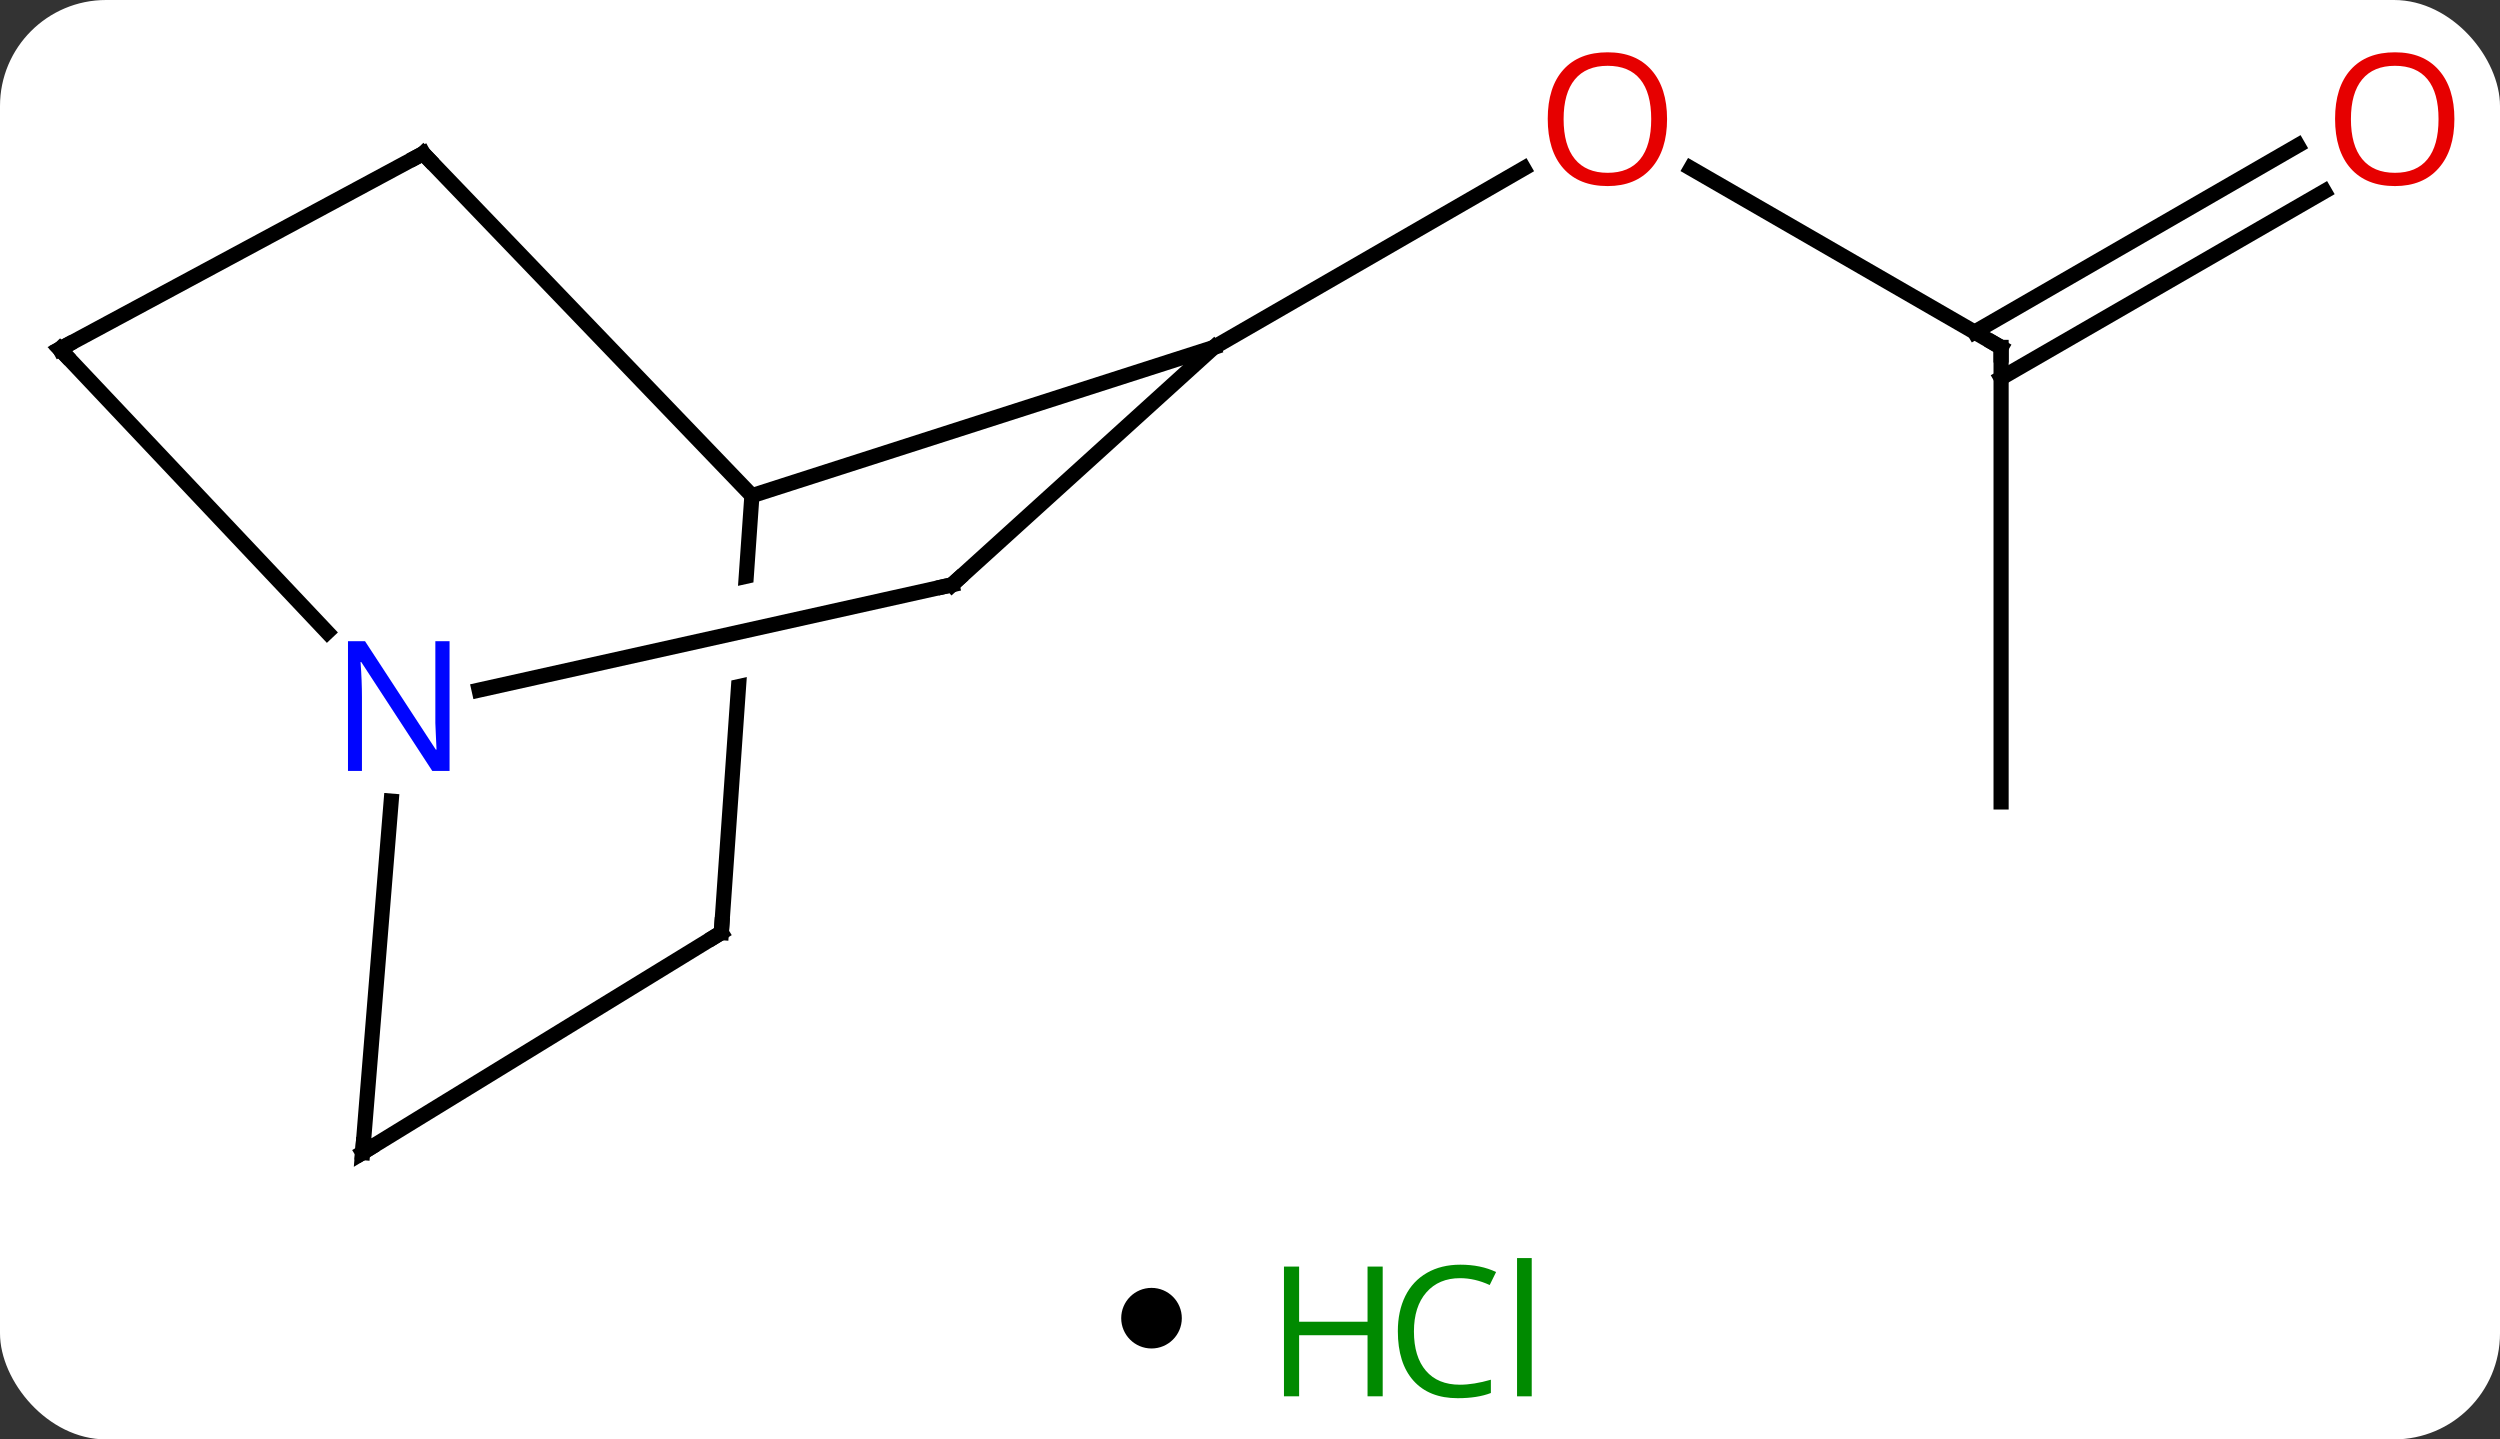<svg width="165" viewBox="0 0 165 95" style="fill-opacity:1; color-rendering:auto; color-interpolation:auto; text-rendering:auto; stroke:black; stroke-linecap:square; stroke-miterlimit:10; shape-rendering:auto; stroke-opacity:1; fill:black; stroke-dasharray:none; font-weight:normal; stroke-width:1; font-family:'Open Sans'; font-style:normal; stroke-linejoin:miter; font-size:12; stroke-dashoffset:0; image-rendering:auto;" height="95" class="cas-substance-image" xmlns:xlink="http://www.w3.org/1999/xlink" xmlns="http://www.w3.org/2000/svg"><rect x="0" y="0" width="165" height="95" fill="#333333" stroke="none"/><svg class="cas-substance-single-component"><rect y="0" x="0" width="165" stroke="none" ry="7" rx="7" height="95" fill="white" class="cas-substance-group"/><svg y="0" x="0" width="165" viewBox="0 0 165 80" style="fill:black;" height="80" class="cas-substance-single-component-image"><svg><g><clipPath id="clipPath_f582c4398b094277a6410c6c9d5a14f91" clipPathUnits="userSpaceOnUse"><path d="M-51.063 -14.423 L-52.149 1.088 L-15.16 -7.148 L-13.856 -1.292 L-52.586 7.332 L-53.606 21.898 L-13.704 24.692 L-11.161 -11.629 L-51.063 -14.423 Z"/></clipPath><g transform="translate(81,42)" style="text-rendering:geometricPrecision; color-rendering:optimizeQuality; color-interpolation:linearRGB; stroke-linecap:butt; image-rendering:optimizeQuality;"><line y2="-19.071" y1="-30.893" x2="51.072" x1="30.595" style="fill:none;"/><line y2="-19.071" y1="-30.882" x2="-0.891" x1="19.566" style="fill:none;"/><line y2="10.929" y1="-19.071" x2="51.072" x1="51.072" style="fill:none;"/><line y2="-29.367" y1="-17.05" x2="72.404" x1="51.072" style="fill:none;"/><line y2="-32.398" y1="-20.081" x2="70.654" x1="49.322" style="fill:none;"/><line y2="-9.285" y1="-19.071" x2="-31.374" x1="-0.891" style="fill:none;"/><line y2="-3.405" y1="-19.071" x2="-18.168" x1="-0.891" style="fill:none;"/><line y2="19.554" y1="-9.285" x2="-33.393" x1="-31.374" style="fill:none; clip-path:url(#clipPath_f582c4398b094277a6410c6c9d5a14f91);"/><line y2="-31.869" y1="-9.285" x2="-53.07" x1="-31.374" style="fill:none;"/><line y2="3.544" y1="-3.405" x2="-49.377" x1="-18.168" style="fill:none;"/><line y2="34.071" y1="19.554" x2="-57.069" x1="-33.393" style="fill:none;"/><line y2="-18.963" y1="-31.869" x2="-77.052" x1="-53.07" style="fill:none;"/><line y2="34.071" y1="10.875" x2="-57.069" x1="-55.181" style="fill:none;"/><line y2="-18.963" y1="-0.278" x2="-77.052" x1="-59.406" style="fill:none;"/></g><g transform="translate(81,42)" style="fill:rgb(230,0,0); text-rendering:geometricPrecision; color-rendering:optimizeQuality; image-rendering:optimizeQuality; font-family:'Open Sans'; stroke:rgb(230,0,0); color-interpolation:linearRGB;"><path style="stroke:none;" d="M29.026 -34.141 Q29.026 -32.079 27.987 -30.899 Q26.948 -29.719 25.105 -29.719 Q23.214 -29.719 22.183 -30.884 Q21.151 -32.048 21.151 -34.157 Q21.151 -36.251 22.183 -37.399 Q23.214 -38.548 25.105 -38.548 Q26.964 -38.548 27.995 -37.376 Q29.026 -36.204 29.026 -34.141 ZM22.198 -34.141 Q22.198 -32.407 22.941 -31.501 Q23.683 -30.594 25.105 -30.594 Q26.526 -30.594 27.253 -31.493 Q27.98 -32.391 27.98 -34.141 Q27.98 -35.876 27.253 -36.766 Q26.526 -37.657 25.105 -37.657 Q23.683 -37.657 22.941 -36.758 Q22.198 -35.86 22.198 -34.141 Z"/></g><g transform="translate(81,42)" style="stroke-linecap:butt; text-rendering:geometricPrecision; color-rendering:optimizeQuality; image-rendering:optimizeQuality; font-family:'Open Sans'; color-interpolation:linearRGB; stroke-miterlimit:5;"><path style="fill:none;" d="M50.639 -19.321 L51.072 -19.071 L51.072 -18.571"/><path style="fill:rgb(230,0,0); stroke:none;" d="M80.99 -34.141 Q80.99 -32.079 79.95 -30.899 Q78.911 -29.719 77.068 -29.719 Q75.177 -29.719 74.146 -30.884 Q73.115 -32.048 73.115 -34.157 Q73.115 -36.251 74.146 -37.399 Q75.177 -38.548 77.068 -38.548 Q78.927 -38.548 79.958 -37.376 Q80.99 -36.204 80.99 -34.141 ZM74.161 -34.141 Q74.161 -32.407 74.904 -31.501 Q75.646 -30.594 77.068 -30.594 Q78.49 -30.594 79.216 -31.493 Q79.943 -32.391 79.943 -34.141 Q79.943 -35.876 79.216 -36.766 Q78.49 -37.657 77.068 -37.657 Q75.646 -37.657 74.904 -36.758 Q74.161 -35.86 74.161 -34.141 Z"/><path style="fill:none;" d="M-17.798 -3.741 L-18.168 -3.405 L-18.656 -3.296"/><path style="fill:none;" d="M-33.358 19.055 L-33.393 19.554 L-33.819 19.815"/><path style="fill:none;" d="M-52.724 -31.508 L-53.07 -31.869 L-53.51 -31.632"/><path style="fill:rgb(0,5,255); stroke:none;" d="M-51.329 8.881 L-52.47 8.881 L-57.158 1.694 L-57.204 1.694 Q-57.111 2.959 -57.111 4.006 L-57.111 8.881 L-58.033 8.881 L-58.033 0.319 L-56.908 0.319 L-52.236 7.475 L-52.189 7.475 Q-52.189 7.319 -52.236 6.459 Q-52.283 5.6 -52.267 5.225 L-52.267 0.319 L-51.329 0.319 L-51.329 8.881 Z"/><path style="fill:none;" d="M-56.643 33.81 L-57.069 34.071 L-57.028 33.573"/><path style="fill:none;" d="M-76.612 -19.2 L-77.052 -18.963 L-76.709 -18.599"/></g></g></svg></svg><svg y="80" x="74" class="cas-substance-saf"><svg y="5" x="0" width="4" style="fill:black;" height="4" class="cas-substance-saf-dot"><circle stroke="none" r="2" fill="black" cy="2" cx="2"/></svg><svg y="0" x="8" width="22" style="fill:black;" height="15" class="cas-substance-saf-image"><svg><g><g transform="translate(6,8)" style="fill:rgb(0,138,0); text-rendering:geometricPrecision; color-rendering:optimizeQuality; image-rendering:optimizeQuality; font-family:'Open Sans'; stroke:rgb(0,138,0); color-interpolation:linearRGB;"><path style="stroke:none;" d="M3.258 4.156 L2.258 4.156 L2.258 0.125 L-2.258 0.125 L-2.258 4.156 L-3.258 4.156 L-3.258 -4.406 L-2.258 -4.406 L-2.258 -0.766 L2.258 -0.766 L2.258 -4.406 L3.258 -4.406 L3.258 4.156 Z"/><path style="stroke:none;" d="M8.367 -3.641 Q6.961 -3.641 6.141 -2.703 Q5.32 -1.766 5.32 -0.125 Q5.32 1.547 6.109 2.469 Q6.898 3.391 8.352 3.391 Q9.258 3.391 10.398 3.062 L10.398 3.938 Q9.508 4.281 8.211 4.281 Q6.32 4.281 5.289 3.125 Q4.258 1.969 4.258 -0.141 Q4.258 -1.469 4.75 -2.461 Q5.242 -3.453 6.18 -3.992 Q7.117 -4.531 8.383 -4.531 Q9.727 -4.531 10.742 -4.047 L10.32 -3.188 Q9.336 -3.641 8.367 -3.641 ZM13.094 4.156 L12.125 4.156 L12.125 -4.969 L13.094 -4.969 L13.094 4.156 Z"/></g></g></svg></svg></svg></svg></svg>